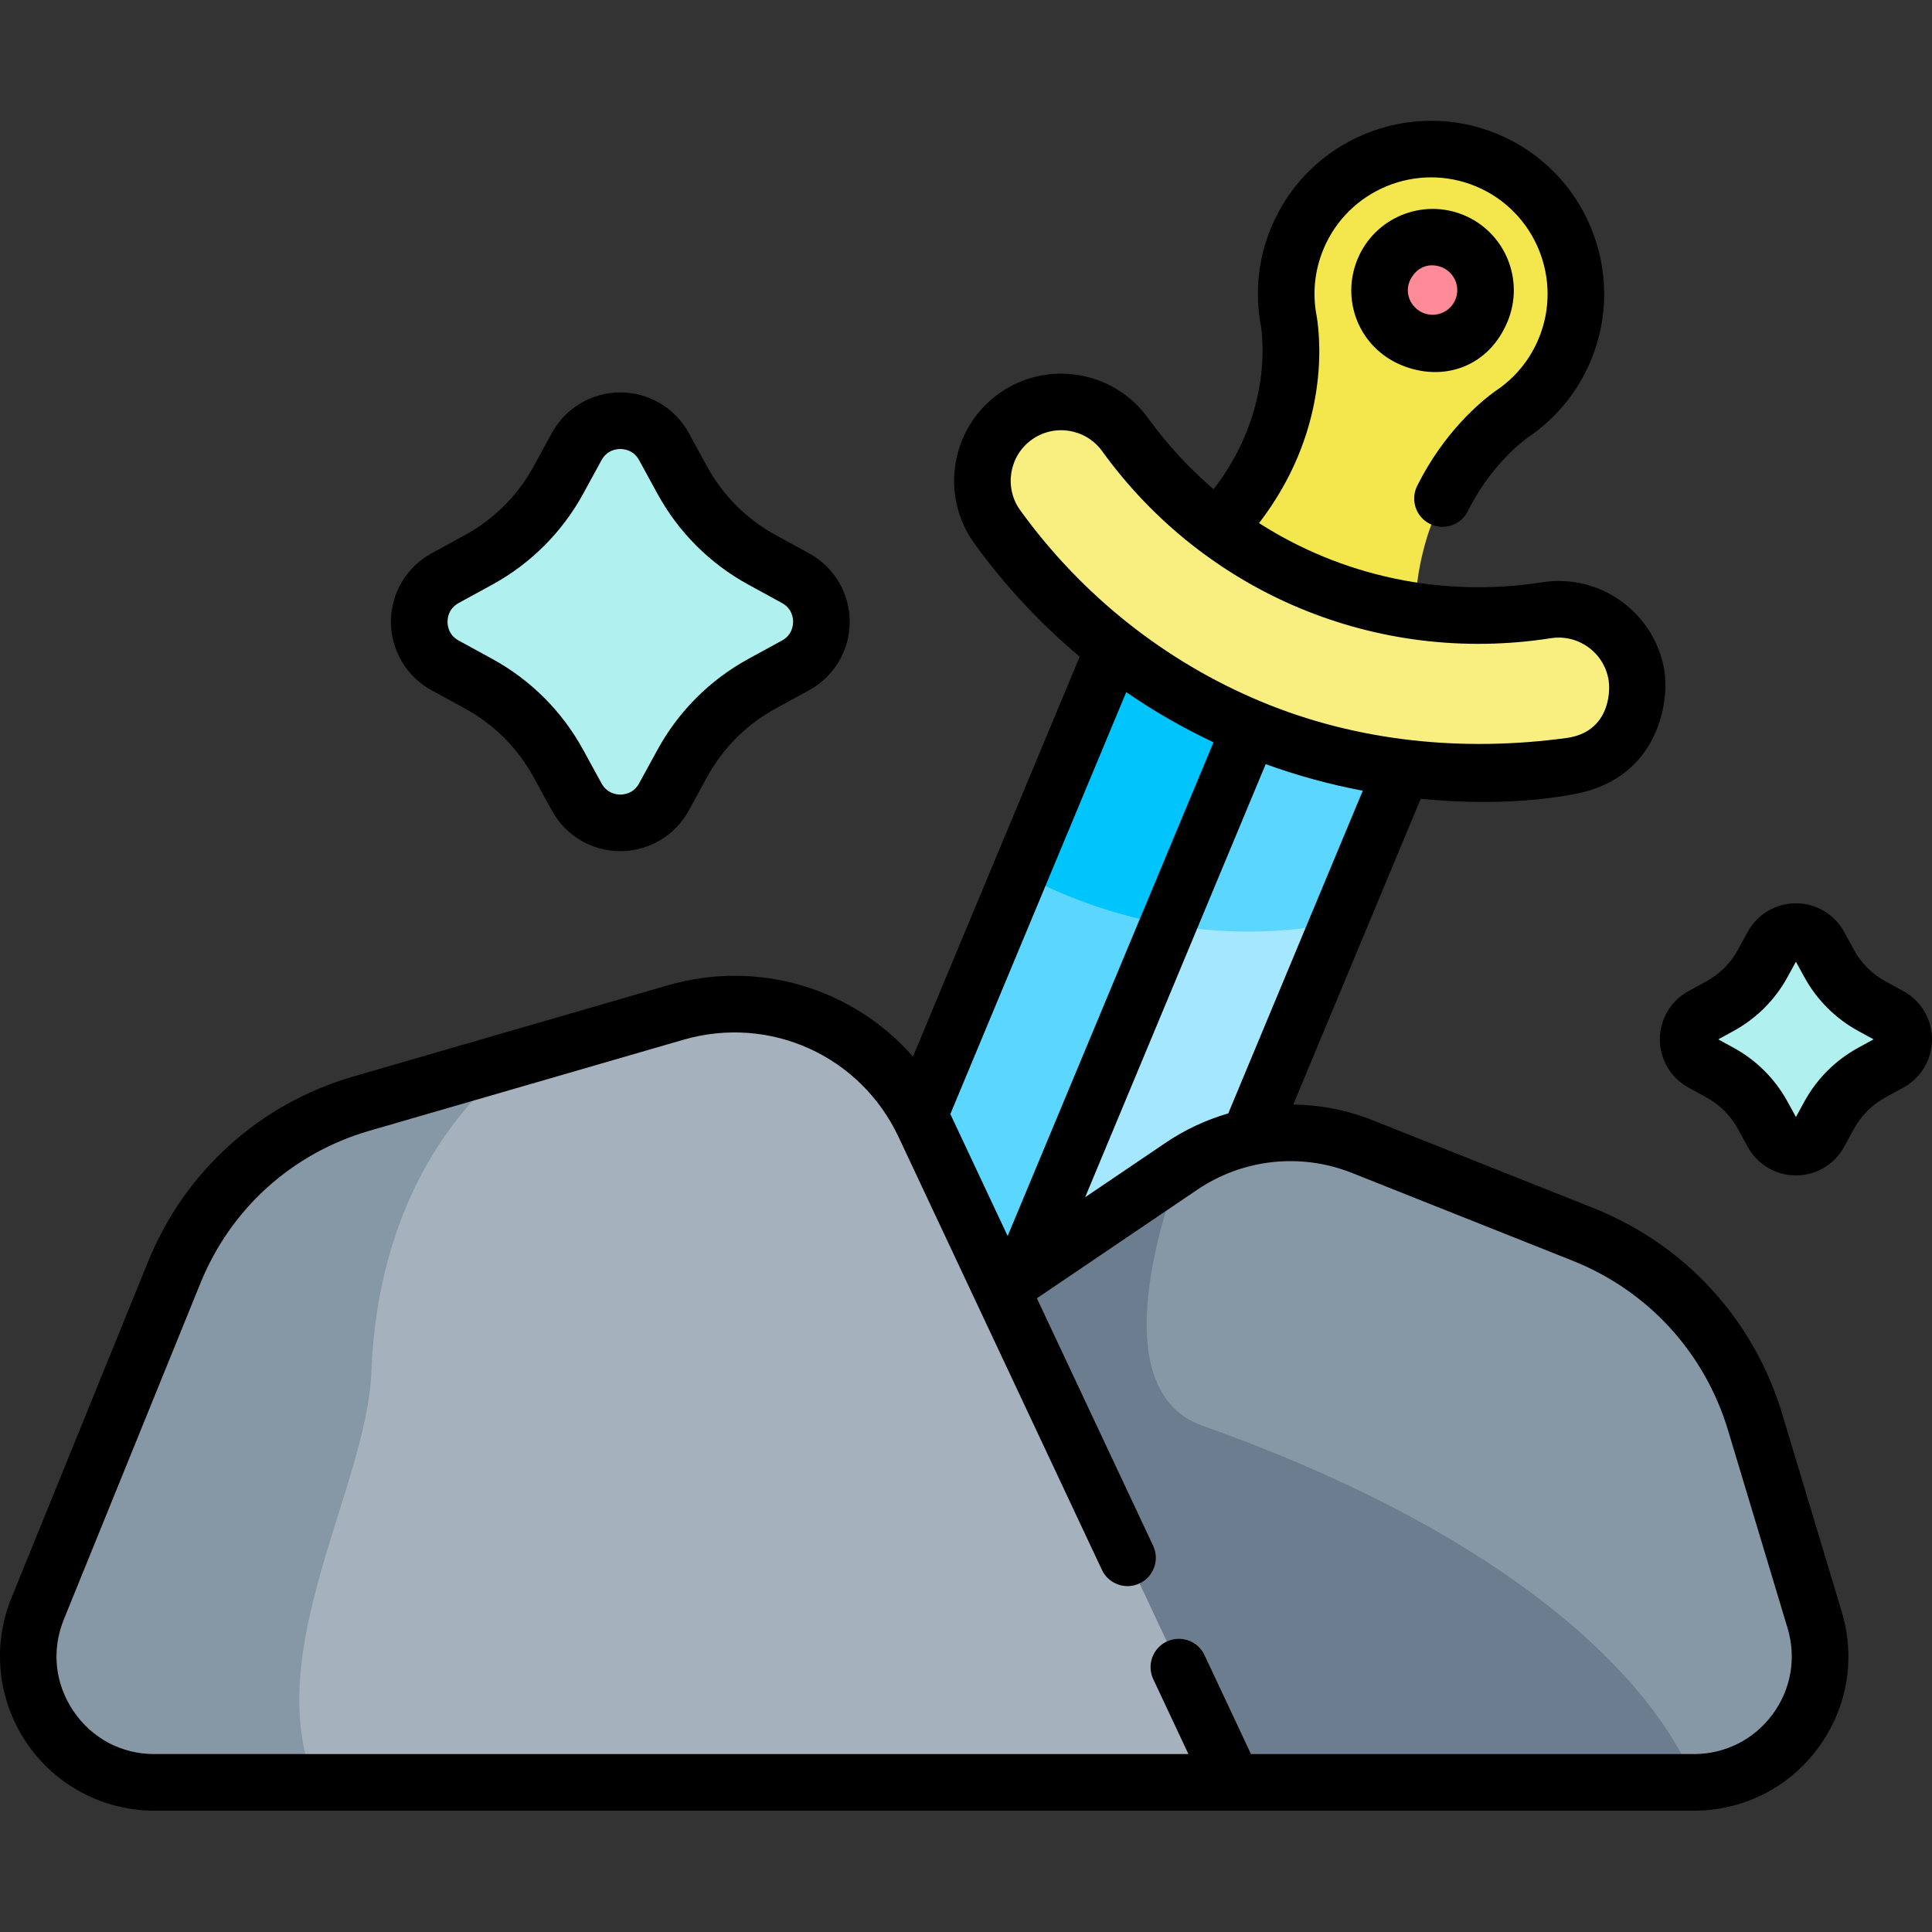 <svg height="512pt" viewBox="0 -32 512.001 512" width="512pt" xmlns="http://www.w3.org/2000/svg"><rect x="0" y="-32" width="512.001" height="512" fill="#333333" stroke="none"/><path d="m400.523 77.828c6.105-4.059 11.121-9.902 14.152-17.18 8.156-19.566-1.094-42.039-20.66-50.195s-42.039 1.094-50.195 20.66c-3.035 7.277-3.656 14.953-2.242 22.145 1.098 7.117 4.18 42.203-35.672 68.801-.582-.836 71.863 29.363 70.859 29.535-9.16-47.027 17.934-69.535 23.758-73.766zm0 0" fill="#f4e74d"/><path d="m296.082 353.125-76.531-31.902 89.113-213.766 76.531 31.902zm0 0" fill="#a4e7ff"/><path d="m270.305 199.473c33.012 17.402 63.09 17.246 84.383 13.07l30.508-73.184-76.531-31.898zm0 0" fill="#5ad6ff"/><path d="m308.66 107.441 38.266 15.949-89.098 213.762-38.266-15.945zm0 0" fill="#5ad6ff"/><path d="m270.305 199.473c13.734 7.238 26.957 11.441 39.254 13.578l37.371-89.641-38.266-15.953zm0 0" fill="#00c5fd"/><path d="m331.32 160.855c-26.281-10.953-49.566-29.09-67.02-53.223-6.758-9.348-4.66-22.402 4.688-29.16 9.348-6.762 22.406-4.66 29.164 4.684 25.648 35.473 68.453 53.312 111.703 46.562 11.398-1.777 22.078 6.02 23.859 17.414 1.777 11.398-6.02 22.078-17.418 23.859-29.426 4.59-58.699.816-84.977-10.137zm0 0" fill="#f9ee80"/><path d="m393.691 44.891c0 7.746-6.281 14.027-14.031 14.027-7.746 0-14.027-6.281-14.027-14.027 0-7.75 6.281-14.027 14.027-14.027 7.75 0 14.031 6.277 14.031 14.027zm0 0" fill="#ff8a98"/><path d="m252.773 317.895 60.301-40.816c14.145-9.574 32.113-11.527 47.984-5.211l58.426 23.242c22.008 8.754 38.812 27.078 45.637 49.754l15.781 52.422c6.457 21.453-9.605 43.062-32.012 43.062h-185.914zm0 0" fill="#8697a6"/><path d="m252.773 317.895 10.203 122.453h185.914s-14.926-53.531-130.246-94.52c-29.59-10.52-5.566-68.75-5.566-68.75zm0 0" fill="#6b7d8e"/><path d="m9.965 394.34 36.227-89.164c8.82-21.715 27.102-38.191 49.613-44.715l83.215-24.125c26.316-7.629 54.27 5.016 65.914 29.812l81.824 174.199h-285.82c-23.727 0-39.902-24.027-30.973-46.008zm0 0" fill="#a5b1bd"/><path d="m98.414 331.672c2.32-60.879 40.027-83.574 40.027-83.574l-42.641 12.363c-22.508 6.523-40.789 23-49.613 44.715l-36.223 89.164c-8.93 21.98 7.246 46.008 30.973 46.008h42.375c-14.219-34.754 13.949-78.414 15.102-108.676zm0 0" fill="#8697a6"/><path d="m175.941 86.336 4.883 8.922c4.867 8.902 12.184 16.219 21.086 21.086l8.922 4.879c9.133 4.996 9.133 18.109 0 23.105l-8.922 4.879c-8.902 4.871-16.219 12.188-21.086 21.086l-4.883 8.926c-4.992 9.129-18.109 9.129-23.105 0l-4.879-8.926c-4.867-8.898-12.188-16.215-21.086-21.086l-8.922-4.879c-9.133-4.992-9.133-18.109 0-23.105l8.922-4.879c8.898-4.867 16.219-12.184 21.086-21.086l4.879-8.922c4.996-9.133 18.113-9.133 23.105 0zm0 0" fill="#b0f0ef"/><path d="m482.129 218.551 2.617 4.781c2.605 4.77 6.531 8.691 11.301 11.301l4.781 2.617c4.895 2.676 4.895 9.707 0 12.383l-4.781 2.617c-4.77 2.609-8.695 6.531-11.301 11.301l-2.617 4.781c-2.676 4.895-9.707 4.895-12.383 0l-2.617-4.781c-2.609-4.77-6.531-8.691-11.301-11.301l-4.785-2.617c-4.895-2.676-4.895-9.707 0-12.383l4.785-2.617c4.77-2.609 8.691-6.531 11.301-11.301l2.617-4.781c2.676-4.895 9.707-4.895 12.383 0zm0 0" fill="#b0f0ef"/><path d="m472.305 342.703c-7.527-25.016-25.77-44.906-50.047-54.562l-58.426-23.242c-6.82-2.715-13.969-4.098-21.098-4.188l33.773-81.02c5.047.465 22.879 2.176 40.949-1.289 22.418-4.301 24.836-24.934 23.668-32.426-2.414-15.465-16.961-26.086-32.426-23.668-26.691 4.164-53.203-1.691-75.039-15.684 18.227-23.707 16.434-47.352 15.332-54.508-.016-.102-.031-.203-.055-.305-1.18-5.992-.555-12.152 1.805-17.812 6.551-15.719 24.672-23.172 40.387-16.621 15.719 6.551 23.176 24.668 16.625 40.387-2.359 5.656-6.297 10.438-11.383 13.816-.086.059-.172.117-.254.18-3.82 2.773-13.461 10.762-20.555 25.016-1.844 3.711-.332 8.211 3.379 10.055 3.707 1.844 8.211.332 10.055-3.375 5.68-11.414 13.406-17.703 15.824-19.477 7.496-5.023 13.297-12.09 16.781-20.445 9.734-23.352-1.344-50.27-24.699-60.004-23.352-9.73-50.27 1.348-60.004 24.699-3.484 8.352-4.422 17.445-2.711 26.309.641 4.293 2.434 23.637-12.57 43.125-6.422-5.512-12.273-11.828-17.387-18.898-9.168-12.684-26.949-15.543-39.637-6.371-12.684 9.172-15.539 26.953-6.367 39.637 8.09 11.184 17.48 21.234 27.906 29.984l-44.184 105.992c-15.812-18.043-40.867-25.875-65.016-18.875l-83.219 24.125c-24.871 7.211-44.727 25.105-54.473 49.098l-36.227 89.16c-5.133 12.641-3.652 26.941 3.965 38.258 7.621 11.316 20.312 18.074 33.953 18.074h407.957c13.074 0 25.047-6.02 32.848-16.512 7.801-10.492 10.113-23.691 6.348-36.211zm-146.805-79.637c-5.84 1.695-11.453 4.297-16.629 7.801l-21.297 14.414 47.852-114.781c8.383 3.051 16.988 5.398 25.727 7.043zm-55.121-159.828c-4.324-5.98-2.977-14.367 3.004-18.691 5.984-4.324 14.367-2.977 18.691 3.004 27.312 37.77 72.895 56.766 118.938 49.578 7.293-1.137 14.152 3.867 15.293 11.16.551 3.535-.094 13.789-11.164 15.289-27.586 3.738-55.496.957-80.938-9.648-25.441-10.602-47.508-28.133-63.824-50.691zm51.207 61.477-54.547 130.848-15.188-32.328 46.613-111.812c7.316 5.047 15.051 9.484 23.121 13.293zm148.117 257.672c-4.941 6.648-12.527 10.461-20.812 10.461h-117.367l-12.32-26.23c-1.762-3.75-6.23-5.359-9.98-3.602-3.75 1.762-5.359 6.23-3.598 9.98l9.324 19.852h-274.012c-8.773 0-16.613-4.172-21.512-11.445-4.895-7.277-5.812-16.113-2.512-24.238l36.223-89.164c8.008-19.711 24.32-34.41 44.754-40.336l83.219-24.121c22.906-6.641 46.895 4.207 57.035 25.797l53.871 114.684c1.762 3.75 6.227 5.359 9.977 3.598 3.75-1.758 5.359-6.227 3.602-9.977l-30.809-65.59 42.496-28.766c12.102-8.191 27.43-9.852 41.004-4.453l58.43 23.246c19.996 7.953 35.023 24.336 41.227 44.945l15.777 52.422c2.387 7.93.922 16.293-4.016 22.938zm0 0"/><path d="m114.348 150.91 8.922 4.879c7.66 4.188 13.918 10.449 18.109 18.102l4.879 8.926c3.625 6.629 10.574 10.75 18.133 10.75s14.504-4.121 18.133-10.75l4.883-8.922c4.184-7.656 10.445-13.918 18.102-18.105l8.926-4.879c6.629-3.629 10.75-10.574 10.75-18.133s-4.121-14.504-10.75-18.129l-8.926-4.883c-7.656-4.188-13.918-10.445-18.102-18.105l-4.883-8.922c-3.629-6.629-10.574-10.75-18.133-10.75s-14.508 4.121-18.133 10.75l-4.879 8.926c-4.191 7.656-10.449 13.914-18.109 18.102l-8.922 4.883c-6.629 3.625-10.75 10.574-10.75 18.129 0 7.555 4.117 14.504 10.75 18.133zm7.199-23.105 8.922-4.879c10.18-5.566 18.504-13.891 24.07-24.066l4.879-8.926c1.453-2.66 3.961-2.945 4.973-2.945 1.008 0 3.516.285 4.973 2.945l4.879 8.922c5.566 10.18 13.887 18.504 24.066 24.066l8.926 4.883c2.66 1.453 2.945 3.961 2.945 4.969 0 1.012-.285 3.52-2.945 4.973l-8.926 4.879c-10.18 5.57-18.5 13.891-24.066 24.07l-4.883 8.922c-1.453 2.66-3.961 2.949-4.973 2.949-1.008 0-3.516-.289-4.969-2.949l-4.883-8.922c-5.566-10.18-13.891-18.504-24.066-24.07l-8.922-4.879c-2.664-1.453-2.949-3.961-2.949-4.973 0-1.008.289-3.516 2.949-4.969zm0 0"/><path d="m504.43 230.668-4.785-2.617c-3.516-1.922-6.395-4.801-8.32-8.316l-2.613-4.785c-2.555-4.672-7.449-7.57-12.773-7.57s-10.219 2.898-12.773 7.57l-2.613 4.781c-1.926 3.52-4.801 6.398-8.32 8.32l-4.785 2.617c-4.668 2.555-7.57 7.449-7.57 12.773 0 5.32 2.902 10.215 7.57 12.77l4.781 2.617c3.52 1.922 6.398 4.801 8.324 8.32l2.613 4.781c2.555 4.668 7.449 7.57 12.773 7.57s10.219-2.902 12.773-7.57l2.613-4.785c1.926-3.52 4.805-6.395 8.32-8.32l4.785-2.613c4.668-2.555 7.57-7.449 7.57-12.773 0-5.32-2.902-10.215-7.57-12.77zm-11.98 15c-6.043 3.301-10.98 8.242-14.285 14.281l-2.227 4.074-2.227-4.074c-3.305-6.039-8.242-10.977-14.285-14.281l-4.07-2.227 4.07-2.227c6.039-3.305 10.98-8.242 14.285-14.285l2.227-4.07 2.227 4.07c3.305 6.039 8.242 10.98 14.281 14.281l4.074 2.23zm0 0"/><path d="m399.535 53.172c4.535-10.969-.633-23.586-11.59-28.152-10.957-4.566-23.59.633-28.156 11.586-4.566 10.957.414 23.531 11.59 28.156 11.176 4.625 23.191.43 28.156-11.59zm-25.898-10.793c1.688-3.672 5.211-4.898 8.535-3.516 3.324 1.387 4.902 5.215 3.516 8.539-1.387 3.324-5.215 4.898-8.539 3.516-3.32-1.387-5.02-5.27-3.512-8.539zm0 0"/></svg>